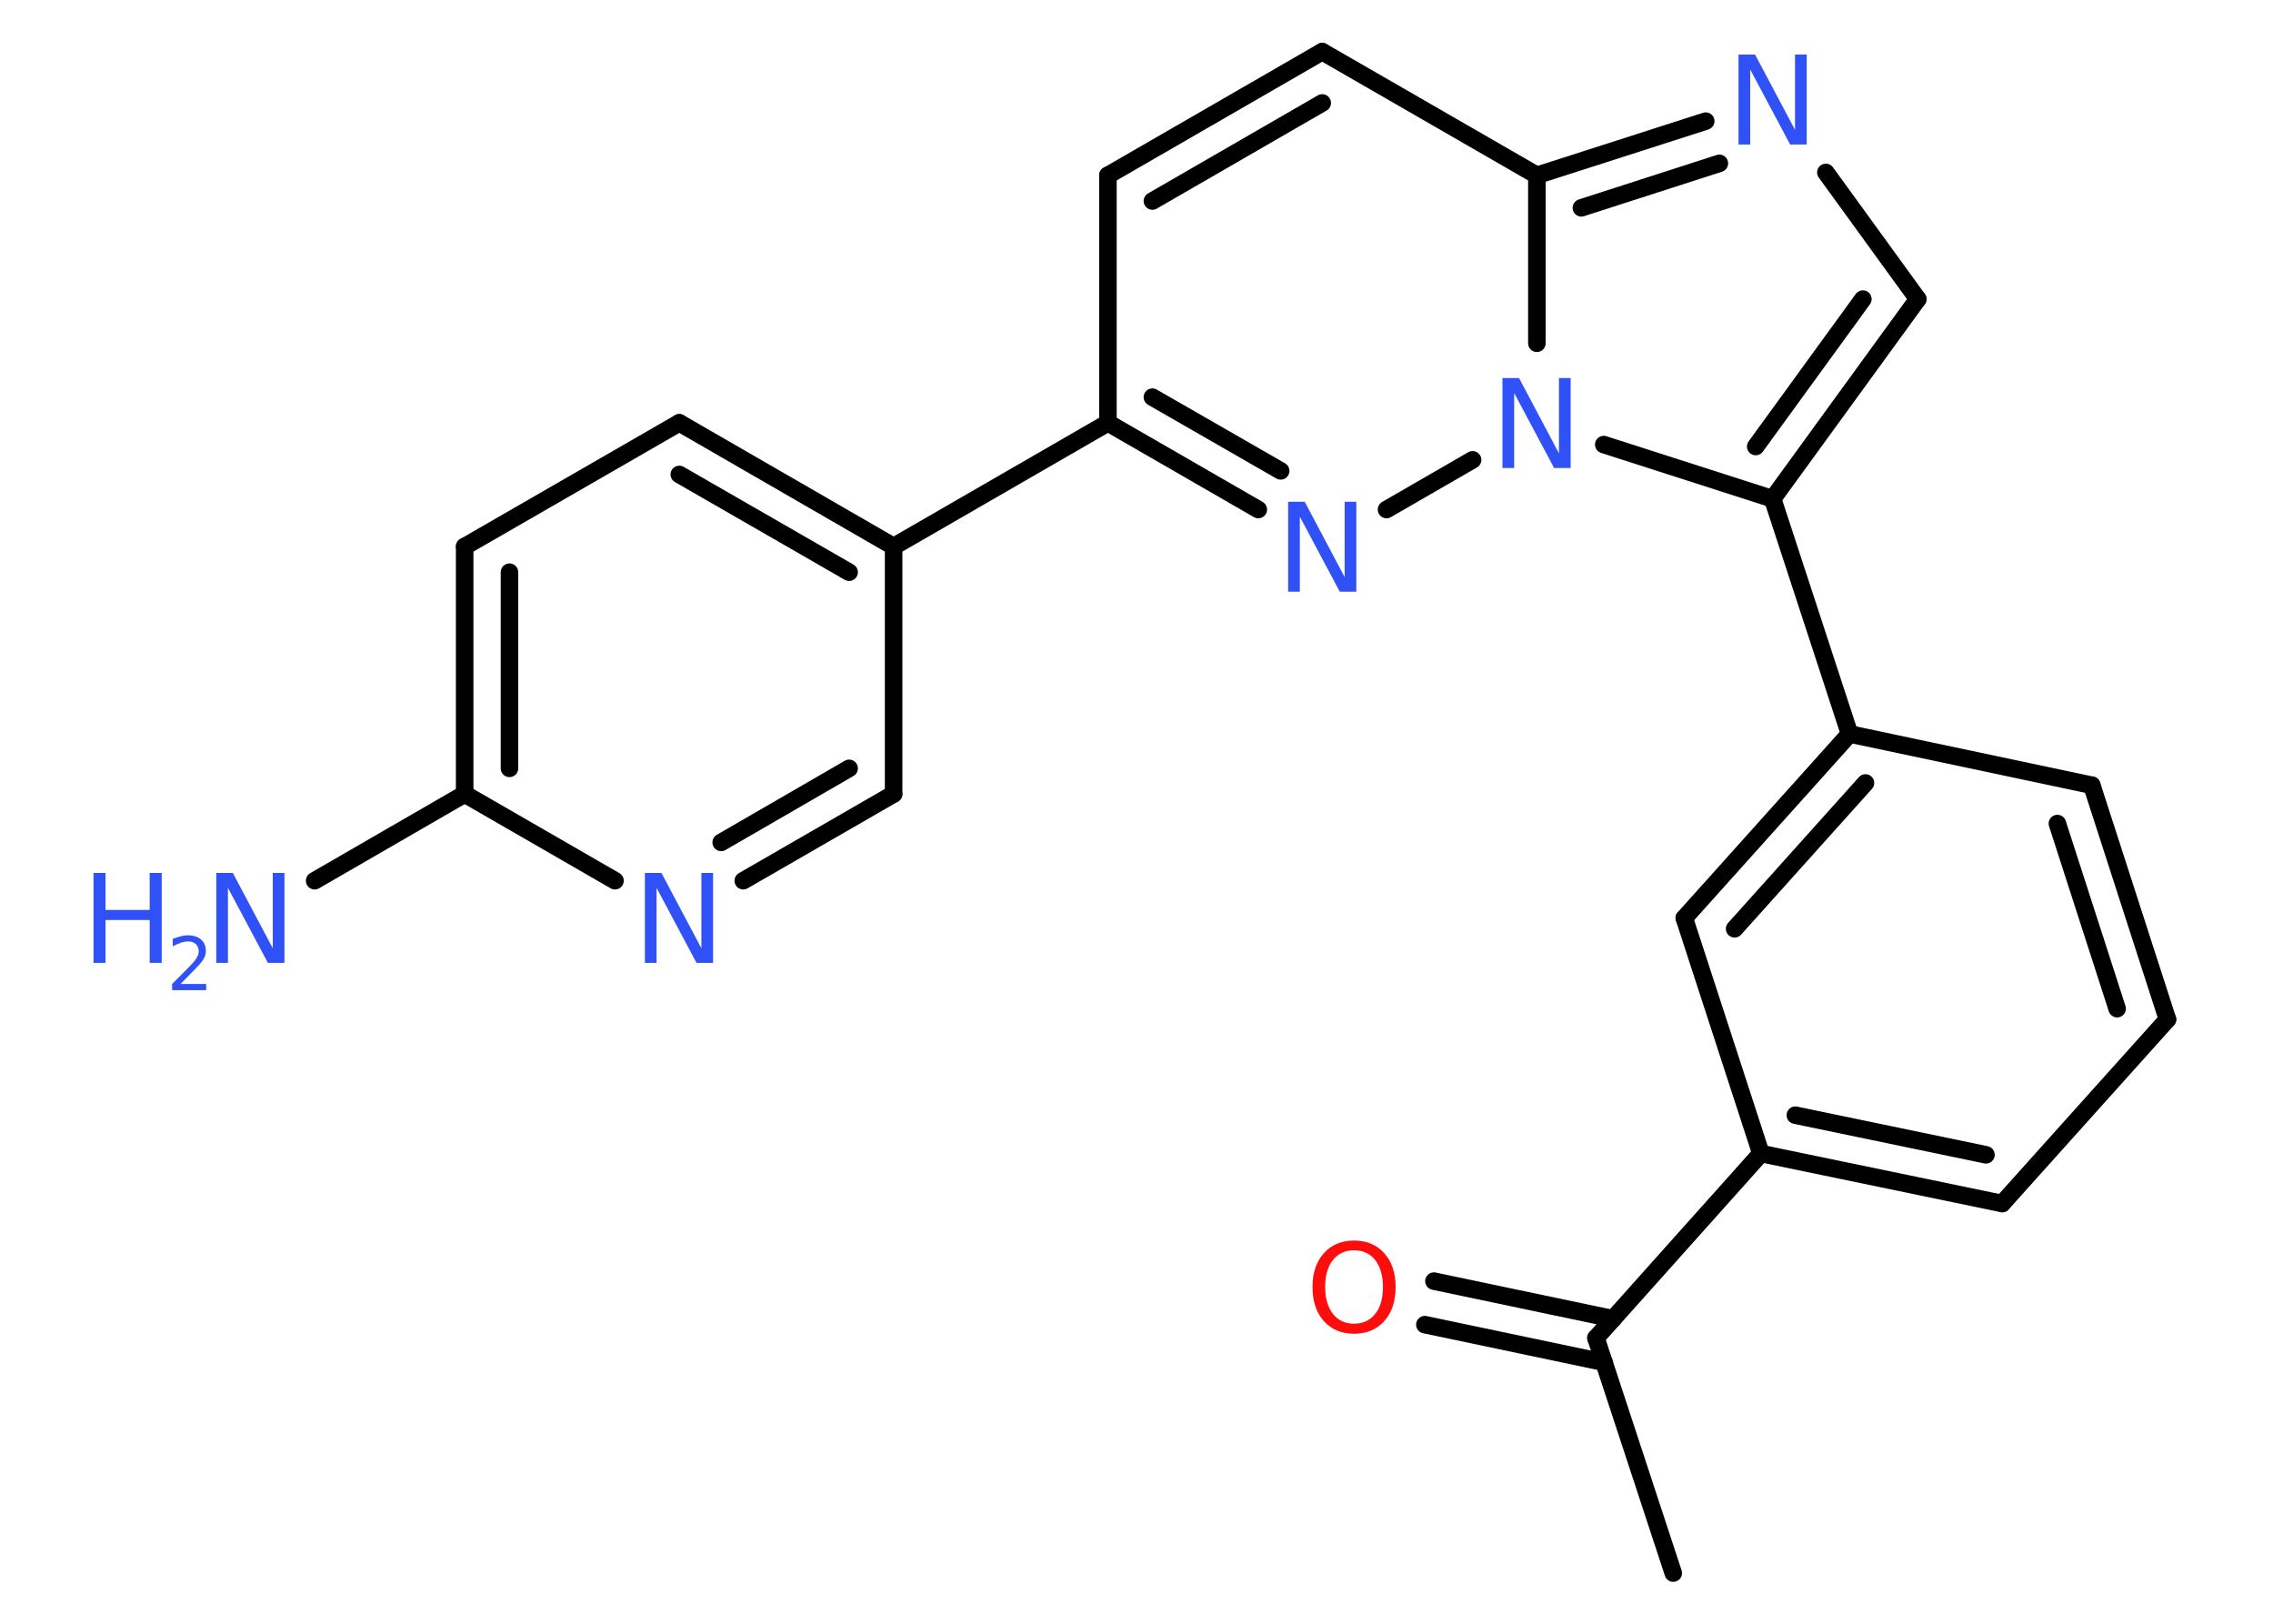 <?xml version='1.0' encoding='UTF-8'?>
<!DOCTYPE svg PUBLIC "-//W3C//DTD SVG 1.1//EN" "http://www.w3.org/Graphics/SVG/1.1/DTD/svg11.dtd">
<svg version='1.2' xmlns='http://www.w3.org/2000/svg' xmlns:xlink='http://www.w3.org/1999/xlink' width='70.0mm' height='50.0mm' viewBox='0 0 70.0 50.0'>
  <desc>Generated by the Chemistry Development Kit (http://github.com/cdk)</desc>
  <g stroke-linecap='round' stroke-linejoin='round' stroke='#000000' stroke-width='.54' fill='#3050F8'>
    <rect x='.0' y='.0' width='70.0' height='50.0' fill='#FFFFFF' stroke='none'/>
    <g id='mol1' class='mol'>
      <line id='mol1bnd1' class='bond' x1='51.53' y1='48.44' x2='49.15' y2='41.2'/>
      <g id='mol1bnd2' class='bond'>
        <line x1='49.4' y1='41.95' x2='43.88' y2='40.79'/>
        <line x1='49.68' y1='40.61' x2='44.16' y2='39.45'/>
      </g>
      <line id='mol1bnd3' class='bond' x1='49.15' y1='41.2' x2='54.23' y2='35.52'/>
      <g id='mol1bnd4' class='bond'>
        <line x1='54.23' y1='35.52' x2='61.66' y2='37.06'/>
        <line x1='55.29' y1='34.34' x2='61.16' y2='35.56'/>
      </g>
      <line id='mol1bnd5' class='bond' x1='61.66' y1='37.06' x2='66.75' y2='31.39'/>
      <g id='mol1bnd6' class='bond'>
        <line x1='66.75' y1='31.39' x2='64.42' y2='24.18'/>
        <line x1='65.2' y1='31.06' x2='63.36' y2='25.36'/>
      </g>
      <line id='mol1bnd7' class='bond' x1='64.42' y1='24.18' x2='56.96' y2='22.6'/>
      <line id='mol1bnd8' class='bond' x1='56.96' y1='22.6' x2='54.59' y2='15.36'/>
      <g id='mol1bnd9' class='bond'>
        <line x1='54.59' y1='15.36' x2='59.06' y2='9.21'/>
        <line x1='54.07' y1='13.75' x2='57.37' y2='9.21'/>
      </g>
      <line id='mol1bnd10' class='bond' x1='59.06' y1='9.21' x2='56.23' y2='5.31'/>
      <g id='mol1bnd11' class='bond'>
        <line x1='52.53' y1='3.73' x2='47.33' y2='5.4'/>
        <line x1='52.95' y1='5.03' x2='48.7' y2='6.4'/>
      </g>
      <line id='mol1bnd12' class='bond' x1='47.33' y1='5.4' x2='40.72' y2='1.59'/>
      <g id='mol1bnd13' class='bond'>
        <line x1='40.72' y1='1.59' x2='34.12' y2='5.4'/>
        <line x1='40.72' y1='3.17' x2='35.49' y2='6.19'/>
      </g>
      <line id='mol1bnd14' class='bond' x1='34.12' y1='5.4' x2='34.12' y2='13.02'/>
      <line id='mol1bnd15' class='bond' x1='34.12' y1='13.02' x2='27.52' y2='16.83'/>
      <g id='mol1bnd16' class='bond'>
        <line x1='27.52' y1='16.83' x2='20.92' y2='13.02'/>
        <line x1='26.15' y1='17.62' x2='20.92' y2='14.61'/>
      </g>
      <line id='mol1bnd17' class='bond' x1='20.92' y1='13.02' x2='14.31' y2='16.83'/>
      <g id='mol1bnd18' class='bond'>
        <line x1='14.31' y1='16.83' x2='14.31' y2='24.45'/>
        <line x1='15.69' y1='17.62' x2='15.69' y2='23.66'/>
      </g>
      <line id='mol1bnd19' class='bond' x1='14.31' y1='24.45' x2='9.69' y2='27.12'/>
      <line id='mol1bnd20' class='bond' x1='14.31' y1='24.45' x2='18.94' y2='27.12'/>
      <g id='mol1bnd21' class='bond'>
        <line x1='22.89' y1='27.12' x2='27.52' y2='24.45'/>
        <line x1='22.21' y1='25.94' x2='26.15' y2='23.66'/>
      </g>
      <line id='mol1bnd22' class='bond' x1='27.52' y1='16.83' x2='27.52' y2='24.45'/>
      <g id='mol1bnd23' class='bond'>
        <line x1='34.12' y1='13.02' x2='38.75' y2='15.69'/>
        <line x1='35.49' y1='12.23' x2='39.44' y2='14.5'/>
      </g>
      <line id='mol1bnd24' class='bond' x1='42.7' y1='15.69' x2='45.35' y2='14.16'/>
      <line id='mol1bnd25' class='bond' x1='54.59' y1='15.36' x2='49.39' y2='13.69'/>
      <line id='mol1bnd26' class='bond' x1='47.33' y1='5.4' x2='47.33' y2='10.57'/>
      <g id='mol1bnd27' class='bond'>
        <line x1='56.96' y1='22.6' x2='51.87' y2='28.27'/>
        <line x1='57.45' y1='24.11' x2='53.42' y2='28.6'/>
      </g>
      <line id='mol1bnd28' class='bond' x1='54.23' y1='35.52' x2='51.87' y2='28.27'/>
      <path id='mol1atm3' class='atom' d='M41.7 38.5q-.41 .0 -.65 .3q-.24 .3 -.24 .83q.0 .52 .24 .83q.24 .3 .65 .3q.41 .0 .65 -.3q.24 -.3 .24 -.83q.0 -.52 -.24 -.83q-.24 -.3 -.65 -.3zM41.7 38.2q.58 .0 .93 .39q.35 .39 .35 1.04q.0 .66 -.35 1.05q-.35 .39 -.93 .39q-.58 .0 -.93 -.39q-.35 -.39 -.35 -1.05q.0 -.65 .35 -1.04q.35 -.39 .93 -.39z' stroke='none' fill='#FF0D0D'/>
      <path id='mol1atm11' class='atom' d='M53.55 1.68h.5l1.23 2.32v-2.32h.36v2.77h-.51l-1.23 -2.31v2.31h-.36v-2.77z' stroke='none'/>
      <g id='mol1atm20' class='atom'>
        <path d='M6.67 26.88h.5l1.23 2.32v-2.32h.36v2.77h-.51l-1.23 -2.31v2.31h-.36v-2.77z' stroke='none'/>
        <path d='M2.88 26.88h.37v1.14h1.36v-1.14h.37v2.77h-.37v-1.32h-1.36v1.32h-.37v-2.77z' stroke='none'/>
        <path d='M5.57 30.3h.78v.19h-1.05v-.19q.13 -.13 .35 -.35q.22 -.22 .28 -.29q.11 -.12 .15 -.21q.04 -.08 .04 -.16q.0 -.13 -.09 -.22q-.09 -.08 -.24 -.08q-.11 .0 -.22 .04q-.12 .04 -.25 .11v-.23q.14 -.05 .25 -.08q.12 -.03 .21 -.03q.26 .0 .41 .13q.15 .13 .15 .35q.0 .1 -.04 .19q-.04 .09 -.14 .21q-.03 .03 -.18 .19q-.15 .15 -.42 .43z' stroke='none'/>
      </g>
      <path id='mol1atm21' class='atom' d='M19.87 26.88h.5l1.23 2.32v-2.32h.36v2.77h-.51l-1.23 -2.31v2.31h-.36v-2.77z' stroke='none'/>
      <path id='mol1atm23' class='atom' d='M39.68 15.45h.5l1.23 2.32v-2.32h.36v2.77h-.51l-1.23 -2.31v2.31h-.36v-2.77z' stroke='none'/>
      <path id='mol1atm24' class='atom' d='M46.28 11.64h.5l1.23 2.32v-2.32h.36v2.77h-.51l-1.23 -2.31v2.31h-.36v-2.77z' stroke='none'/>
    </g>
  </g>
</svg>
